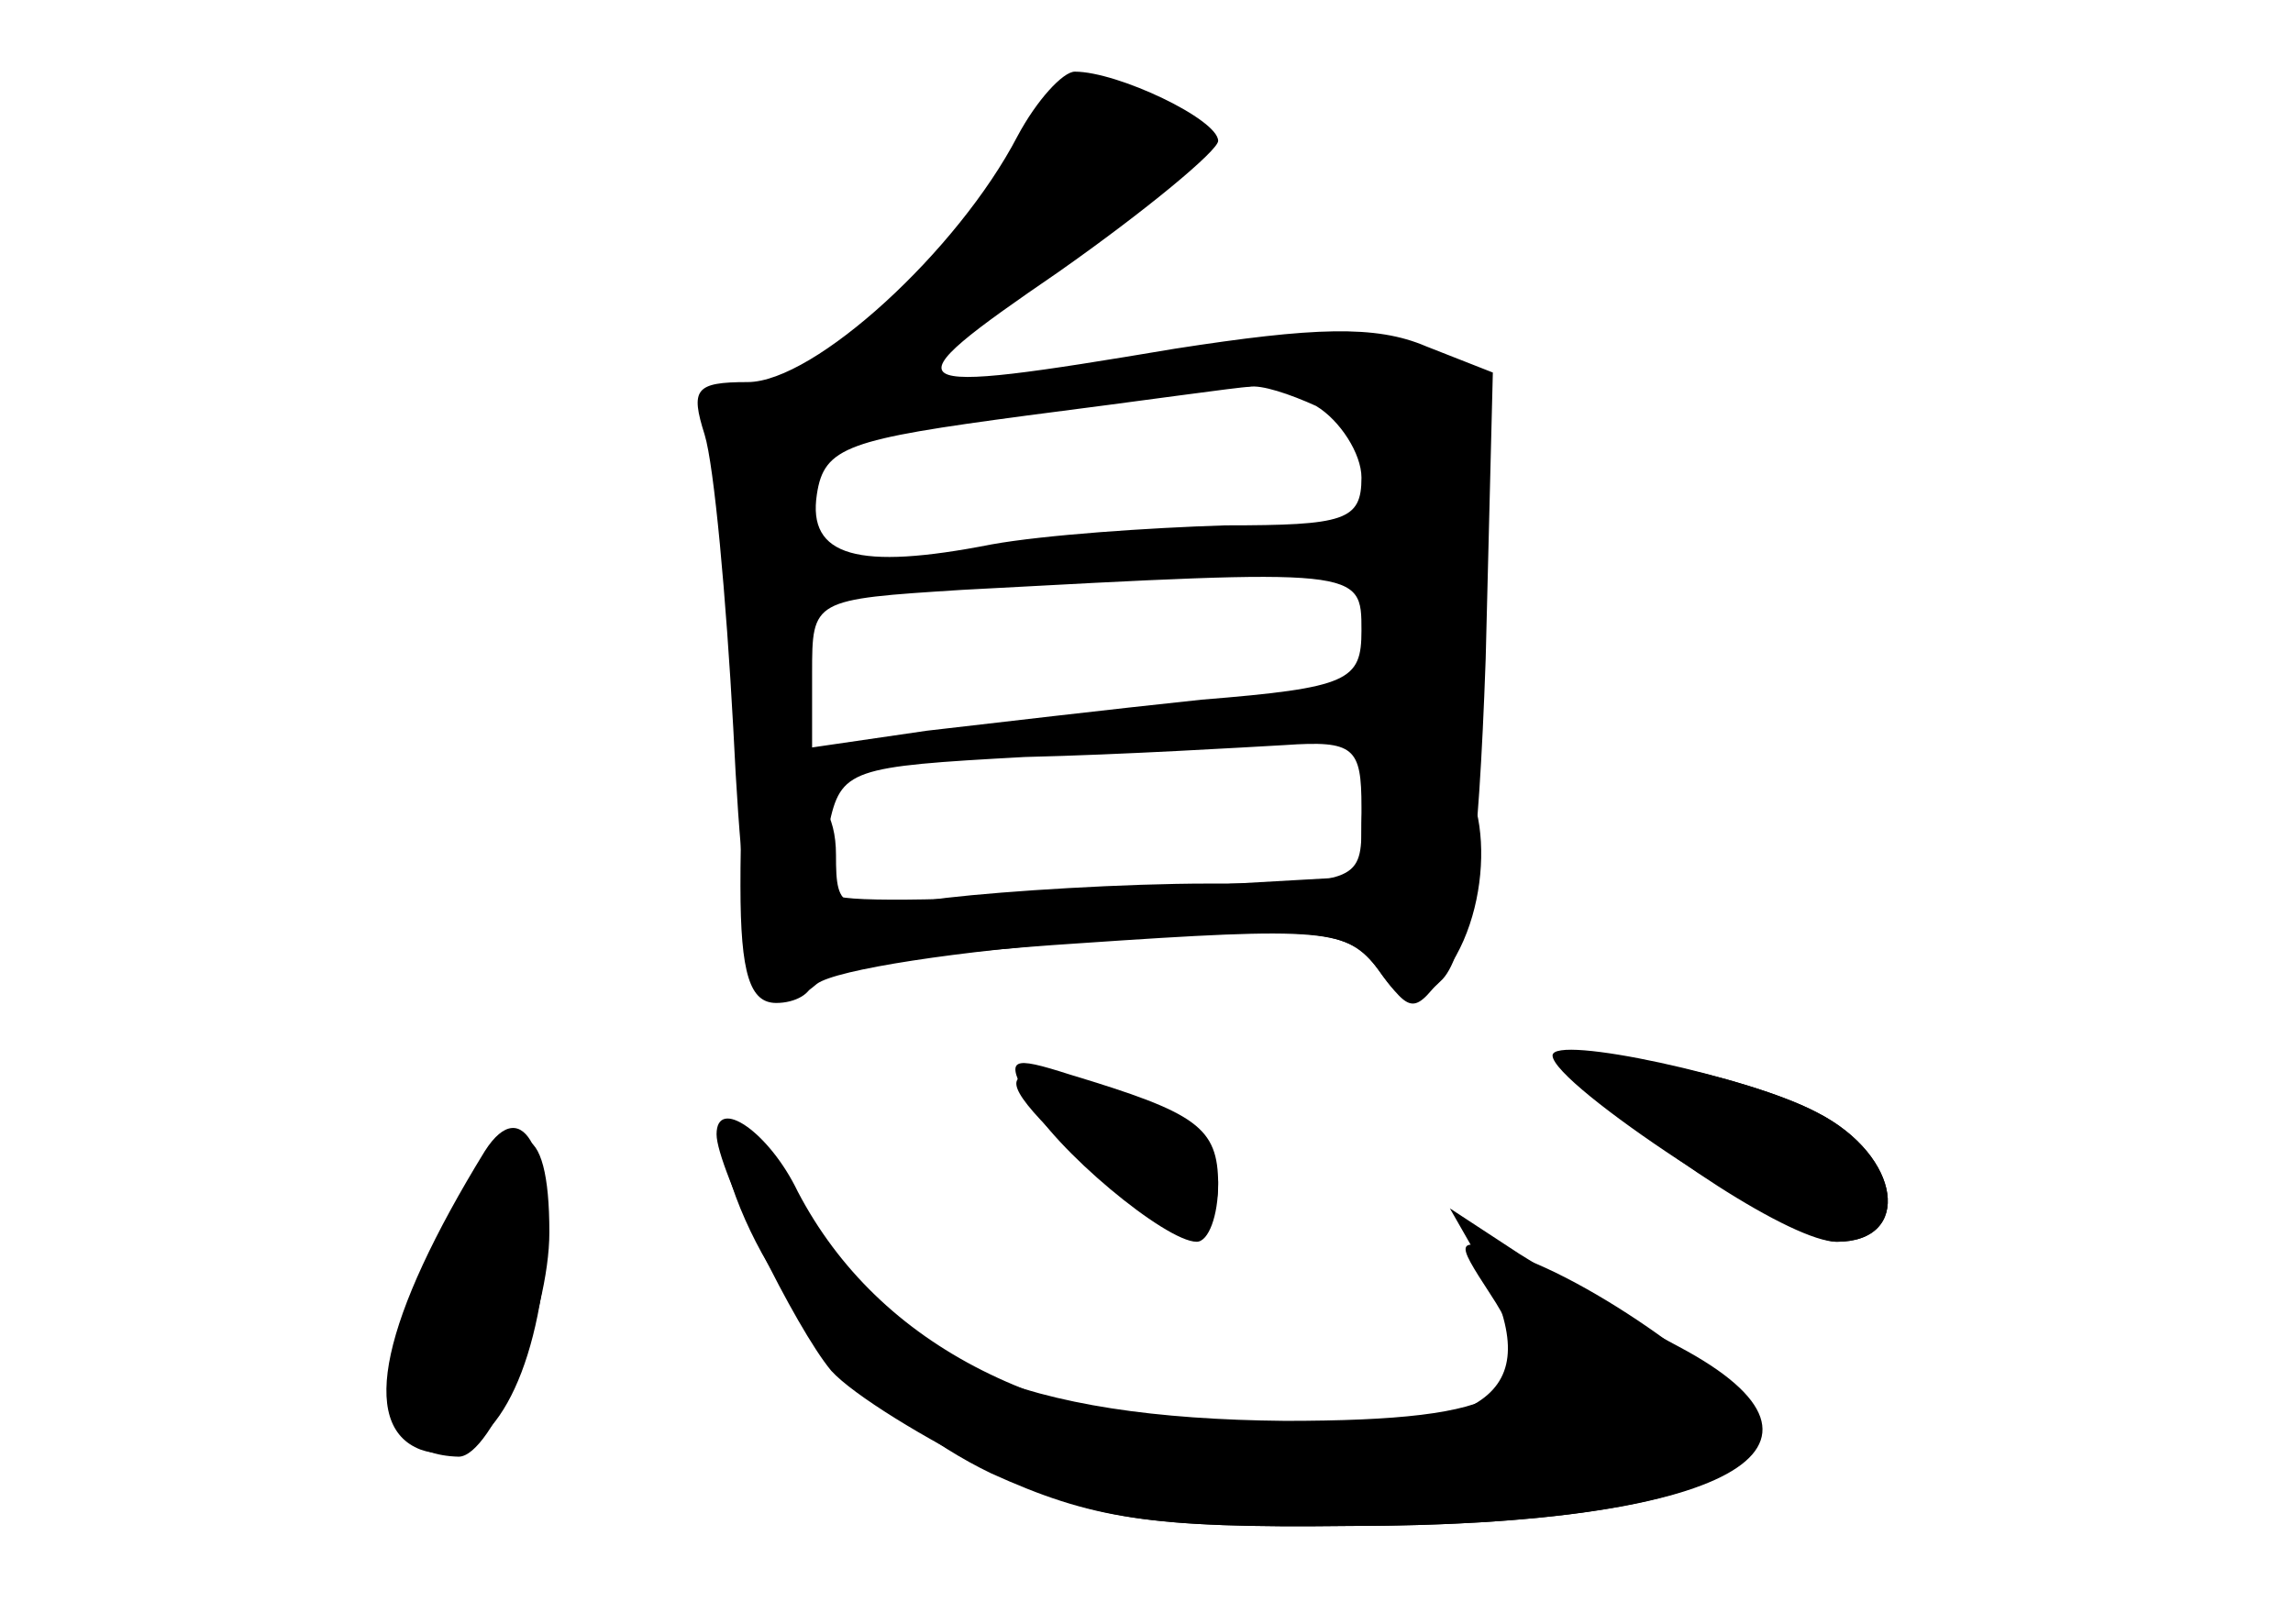 <?xml version="1.0" standalone="no"?>
<!DOCTYPE svg PUBLIC "-//W3C//DTD SVG 20010904//EN"
 "http://www.w3.org/TR/2001/REC-SVG-20010904/DTD/svg10.dtd">
<svg version="1.0" xmlns="http://www.w3.org/2000/svg"
 width="96pt" height="68pt" viewBox="0 0 96 68"
 preserveAspectRatio="xMidYMid meet">
<g transform="translate(0,68) scale(0.1,-0.1)" fill="#000000" stroke="none">
<g id="part-0" class="char-part">
  <path d="M426 623 c-25 -48 -85 -103 -113 -103 -22 0 -24 -3 -18 -22 4 -13 9
-68 12 -123 5 -104 13 -126 35 -107 8 6 60 14 117 18 95 6 105 5 118 -12 11
-16 15 -16 27 -4 10 11 15 49 18 134 l3 120 -28 11 c-21 9 -47 8 -105 -1 -119
-20 -122 -18 -49 32 37 26 67 51 67 55 0 9 -42 29 -60 29 -5 0 -16 -12 -24
-27z m125 -113 c10 -6 19 -20 19 -30 0 -18 -7 -20 -57 -20 -32 -1 -76 -4 -98
-8 -56 -11 -77 -5 -73 21 3 20 13 23 88 33 47 6 89 12 93 12 5 1 17 -3 28 -8z
m19 -94 c0 -21 -5 -24 -67 -29 -38 -4 -89 -10 -115 -13 l-48 -7 0 31 c0 31 0
31 63 35 167 9 167 9 167 -17z m0 -74 l0 -29 -106 -6 c-58 -4 -109 -5 -114 -2
-4 2 -5 16 -3 29 5 24 9 25 82 29 42 1 91 4 109 5 29 2 32 -1 32 -26z"/>
  <path d="M655 233 c37 -35 96 -73 114 -73 32 0 27 36 -8 54 -34 18 -121 33
-106 19z"/>
  <path d="M453 194 c37 -34 57 -37 57 -9 0 16 -50 45 -77 45 -14 0 -9 -9 20
-36z"/>
  <path d="M191 175 c-38 -64 -37 -104 1 -105 14 0 38 59 38 94 0 48 -14 52 -39
11z"/>
  <path d="M305 188 c15 -50 60 -101 110 -125 42 -19 66 -23 150 -22 106 0 170
15 170 39 0 15 -65 63 -103 75 -23 7 -23 6 -8 -17 27 -41 8 -53 -86 -53 -109
1 -168 25 -198 84 -22 44 -46 56 -35 19z"/>
</g>
<g id="part-1" class="char-part">
  <path d="M432 624 c-6 -12 -28 -41 -48 -63 -48 -54 -27 -52 53 5 67 48 74 63
31 75 -21 5 -28 2 -36 -17z"/>
</g>
<g id="part-2" class="char-part">
  <path d="M576 362 c-3 -3 -6 -16 -6 -29 0 -22 -4 -23 -64 -23 -35 0 -84 -3
-110 -6 -44 -6 -46 -6 -46 18 0 17 -7 27 -20 31 -18 5 -20 0 -20 -44 0 -37 4
-49 15 -49 8 0 15 4 15 9 0 5 50 12 112 16 102 7 113 6 125 -11 14 -19 15 -19
29 0 21 30 18 83 -5 89 -11 3 -22 2 -25 -1z"/>
</g>
<g id="part-3" class="char-part">
  <path d="M430 220 c11 -21 58 -60 71 -60 5 0 9 11 9 24 0 24 -9 30 -62 46 -25
8 -27 7 -18 -10z"/>
  <path d="M650 238 c0 -12 100 -78 119 -78 32 0 27 36 -8 54 -28 15 -111 33
-111 24z"/>
  <path d="M203 198 c-43 -70 -53 -115 -27 -125 25 -9 46 22 52 75 4 49 -9 75
-25 50z"/>
  <path d="M300 205 c0 -14 33 -81 48 -99 9 -10 40 -29 67 -42 42 -20 65 -24
150 -23 158 0 217 33 138 75 -21 11 -51 29 -67 39 l-29 19 12 -21 c29 -55 9
-73 -84 -73 -96 0 -167 36 -201 101 -12 25 -34 40 -34 24z"/>
</g>
</g>
</svg>